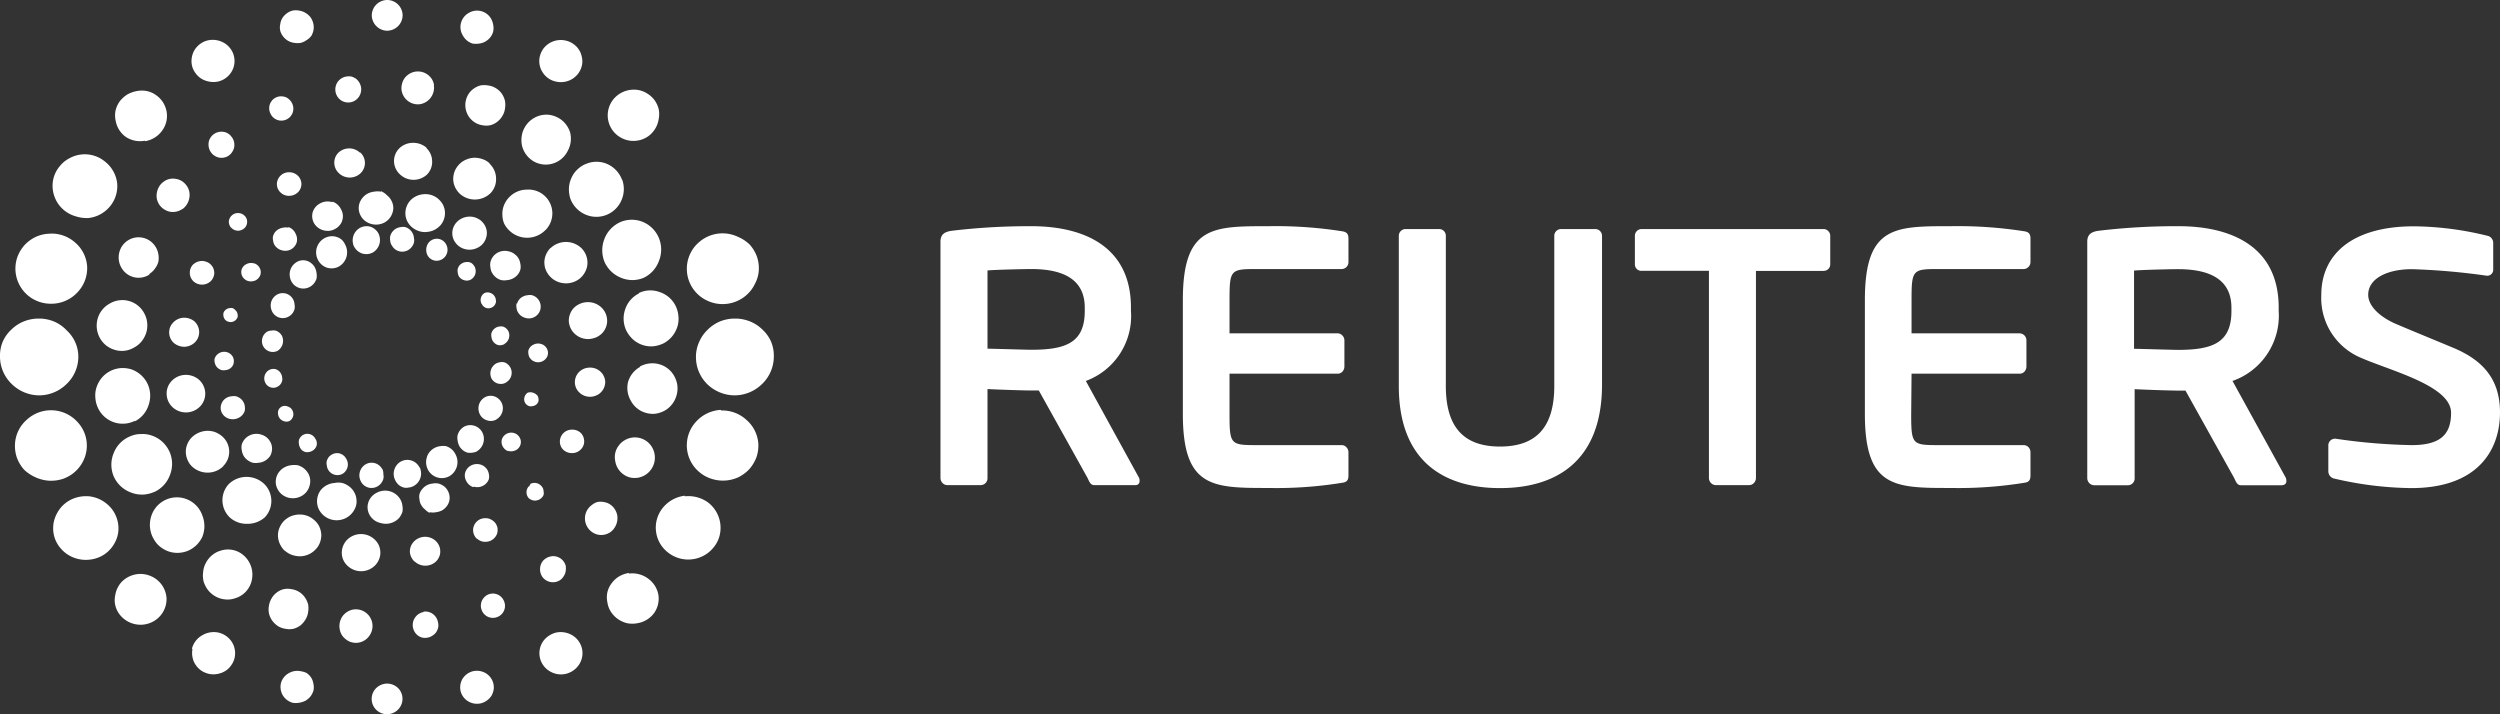 <svg xmlns="http://www.w3.org/2000/svg" viewBox="0 0 210 60"><rect x="0" y="0" width="210" height="60" fill="#333333" stroke="none"/><defs><style>.cls-1{fill:#fff;}</style></defs><g id="Layer_2" data-name="Layer 2"><g id="Layer_1-2" data-name="Layer 1"><path class="cls-1" d="M95.38,40.75H91.91c-.31,0-.42-.31-.56-.61L87.26,32.8h-.63c-.74,0-3-.08-3.68-.12v7.46a.58.58,0,0,1-.55.61H79.57a.55.55,0,0,1-.4-.18.61.61,0,0,1-.17-.43V20.3c0-.61.34-.82.91-.91A55,55,0,0,1,86.63,19C91,19,95,20.67,95,25.84v.28A5.81,5.81,0,0,1,91.21,32l4.45,8.1a.42.42,0,0,1,.06.25A.33.33,0,0,1,95.38,40.75ZM91.12,25.84c0-2.27-1.65-3.24-4.49-3.24-.6,0-3.18.06-3.68.12v6.57c.44,0,3.19.09,3.68.09,2.92,0,4.49-.6,4.49-3.26Zm12.16,8.94c0,2.54.09,2.61,2.24,2.61h7.18a.52.52,0,0,1,.4.18.59.59,0,0,1,.17.42v1.94c0,.42-.14.58-.57.63a34.44,34.44,0,0,1-6.13.43c-4.71,0-7.21,0-7.21-6.21V25.2c0-6.23,2.5-6.2,7.21-6.2a35.93,35.93,0,0,1,6.13.42c.43.06.57.22.57.64V22a.58.58,0,0,1-.57.6h-7.18c-2.15,0-2.24.07-2.24,2.6V28h9.08a.55.55,0,0,1,.4.18.59.59,0,0,1,.17.42v2.19a.63.63,0,0,1-.17.43.54.54,0,0,1-.4.17h-9.08ZM126,41c-4.56,0-8.5-2.12-8.5-8.57V19.82a.57.57,0,0,1,.58-.58h2.8a.56.56,0,0,1,.57.58v12.6c0,3.45,1.49,5.09,4.55,5.09s4.56-1.64,4.56-5.09V19.82a.57.57,0,0,1,.57-.58H134a.57.57,0,0,1,.57.58v12.6C134.52,38.87,130.58,41,126,41Zm27.16-18.24h-5.66V40.14a.61.61,0,0,1-.17.43.55.55,0,0,1-.4.18h-2.81a.57.57,0,0,1-.4-.18.61.61,0,0,1-.17-.43V22.75H137.9a.54.54,0,0,1-.57-.54V19.82a.57.57,0,0,1,.57-.58h15.27a.57.57,0,0,1,.57.58v2.39A.54.54,0,0,1,153.17,22.75Zm38.54,18h-3.47c-.31,0-.42-.31-.56-.61l-4.09-7.34H183c-.74,0-3-.08-3.69-.12v7.46a.57.57,0,0,1-.53.61H175.9a.57.57,0,0,1-.4-.18.61.61,0,0,1-.17-.43V20.3c0-.61.34-.82.91-.91A54.82,54.82,0,0,1,183,19c4.38,0,8.41,1.67,8.41,6.84v.28A5.81,5.81,0,0,1,187.53,32l4.46,8.1a.54.54,0,0,1,.06.25A.33.33,0,0,1,191.71,40.75Zm-4.26-14.91c0-2.27-1.65-3.24-4.49-3.24-.6,0-3.18.06-3.69.12v6.57c.46,0,3.21.09,3.69.09,2.92,0,4.49-.6,4.49-3.26ZM202.54,41a29.49,29.49,0,0,1-6.42-.79.63.63,0,0,1-.54-.61V37.42a.56.56,0,0,1,.54-.57h.06a49,49,0,0,0,6.41.54c2.53,0,3.3-1,3.3-2.72,0-2.27-5.08-3.52-7.56-4.61a5.44,5.44,0,0,1-3.34-5.3c0-3.33,2.51-5.75,7.79-5.75a26.69,26.69,0,0,1,6.14.79.61.61,0,0,1,.51.58v2.24a.5.5,0,0,1-.48.54h-.06a57,57,0,0,0-6.28-.55c-2.1,0-3.68.79-3.68,2.15,0,1,1.07,1.91,2.33,2.45s2.91,1.21,4.8,2c2.39,1,3.94,2.54,3.94,5.44C210,37.73,208.21,41,202.54,41Zm-42-6.22c0,2.54.09,2.61,2.24,2.61H170a.57.57,0,0,1,.4.18.63.63,0,0,1,.16.42v1.94c0,.42-.14.58-.56.63a34.64,34.64,0,0,1-6.13.43c-4.72,0-7.22,0-7.22-6.21V25.2c0-6.23,2.5-6.2,7.22-6.2a36.15,36.15,0,0,1,6.13.42c.42.06.56.22.56.64V22a.59.59,0,0,1-.56.6h-7.19c-2.15,0-2.24.07-2.24,2.6V28h9.08a.59.59,0,0,1,.57.6v2.19a.63.63,0,0,1-.17.43.54.54,0,0,1-.4.17h-9.08Z"/><path class="cls-1" d="M29,20.56a1.37,1.37,0,0,1-.52,1.82,1.3,1.3,0,0,1-1,.11,1.32,1.32,0,0,1-.77-.66A1.36,1.36,0,0,1,27.27,20a1.4,1.4,0,0,1,.49-.15,1.27,1.27,0,0,1,.51.05,1.18,1.18,0,0,1,.45.25A1.38,1.38,0,0,1,29,20.56ZM22.59,31.09a.81.81,0,0,0-.3,1.07.72.72,0,0,0,.19.24.73.73,0,0,0,.26.14.71.71,0,0,0,.59-.07.69.69,0,0,0,.23-.19A.87.87,0,0,0,23.7,32a.82.82,0,0,0,0-.31.75.75,0,0,0-.09-.29.77.77,0,0,0-.46-.39A.76.76,0,0,0,22.59,31.09Zm-.13-3.24a.9.9,0,0,0-.42.55.91.91,0,0,0,1.28,1.07,1,1,0,0,0,.37-1.25,1,1,0,0,0-.23-.28.94.94,0,0,0-.31-.17,1,1,0,0,0-.35,0A.85.85,0,0,0,22.46,27.85Zm.82-3.11a1.06,1.06,0,0,0-.5.62,1.14,1.14,0,0,0,.08.81,1,1,0,0,0,1.39.42,1,1,0,0,0,.31-.26,1,1,0,0,0,.18-.36,1,1,0,0,0,0-.41,1,1,0,0,0-.72-.9A1,1,0,0,0,23.28,24.74ZM24.94,22a1.43,1.43,0,0,0-.35.3,1.21,1.21,0,0,0-.25.88,1.17,1.17,0,0,0,.13.44,1.13,1.13,0,0,0,1.55.48,1.11,1.11,0,0,0,.35-.29,1.25,1.25,0,0,0,.22-.41,1.44,1.44,0,0,0,0-.46,1.37,1.37,0,0,0-.13-.45,1.12,1.12,0,0,0-.29-.36,1.07,1.07,0,0,0-.84-.26A1.08,1.08,0,0,0,24.94,22ZM23.67,34.15a.78.78,0,0,0-.2.16.7.7,0,0,0-.11.23.8.8,0,0,0,0,.26.73.73,0,0,0,.08.25.67.67,0,0,0,.38.32.64.64,0,0,0,.49,0,.69.69,0,0,0,.31-.4.67.67,0,0,0-.06-.5.61.61,0,0,0-.38-.32A.62.62,0,0,0,23.67,34.15Zm14.84-11a.75.75,0,0,0,.46.38.72.72,0,0,0,.59-.05.82.82,0,0,0,.37-.48.88.88,0,0,0-.06-.6,1.12,1.12,0,0,0-.19-.24.59.59,0,0,0-.27-.14.77.77,0,0,0-.3,0,.71.71,0,0,0-.28.09.88.88,0,0,0-.24.19,1,1,0,0,0-.14.28.8.8,0,0,0,0,.31A.75.75,0,0,0,38.51,23.13ZM35.9,21.42a.87.87,0,0,0,1.21.37.92.92,0,0,0,.37-1.25.88.88,0,0,0-1.64.18A1,1,0,0,0,35.9,21.42Zm-3-.83a1.11,1.11,0,0,0,.25.32,1,1,0,0,0,1.13.1.93.93,0,0,0,.3-.26,1,1,0,0,0,.19-.36.94.94,0,0,0,0-.41,1,1,0,0,0-.11-.39,1,1,0,0,0-.26-.32.92.92,0,0,0-.35-.19.9.9,0,0,0-.4,0,1.05,1.05,0,0,0-.38.12,1.14,1.14,0,0,0-.31.27,1.11,1.11,0,0,0-.18.36,1.12,1.12,0,0,0,0,.41A.89.89,0,0,0,32.89,20.59Zm-3.15.13a1.12,1.12,0,0,0,.29.36,1.2,1.2,0,0,0,.4.22,1.19,1.19,0,0,0,.88-.09,1.23,1.23,0,0,0,.55-.71,1.25,1.25,0,0,0-.09-.91,1.2,1.2,0,0,0-.68-.55,1.17,1.17,0,0,0-.86.1,1.2,1.2,0,0,0-.56.69A1.25,1.25,0,0,0,29.74,20.72Zm10.73,4.83a.61.61,0,0,0,.85.27.62.62,0,0,0,.2-.16.84.84,0,0,0,.12-.23.71.71,0,0,0,0-.25.57.57,0,0,0-.08-.25.65.65,0,0,0-.37-.32.64.64,0,0,0-.49,0A.68.68,0,0,0,40.47,25.55ZM38.25,38.14a1.3,1.3,0,0,0-.32-.41,1.43,1.43,0,0,0-.45-.25,1.48,1.48,0,0,0-.51,0,1.35,1.35,0,0,0-.49.16,1.32,1.32,0,0,0-.4.34,1.11,1.11,0,0,0-.23.46,1.32,1.32,0,0,0-.05.52,1.39,1.39,0,0,0,.15.5,1.32,1.32,0,0,0,1.78.55A1.37,1.37,0,0,0,38.25,38.14Zm-11.77-1.3a.75.75,0,0,0-1-.32.71.71,0,0,0-.23.19.64.64,0,0,0-.14.27.82.82,0,0,0,0,.31.86.86,0,0,0,.09.3.84.84,0,0,0,.18.24.87.87,0,0,0,.27.14.77.77,0,0,0,.3,0,.73.73,0,0,0,.28-.1.71.71,0,0,0,.23-.19.78.78,0,0,0,.14-.27.82.82,0,0,0,0-.31A.75.75,0,0,0,26.48,36.84Zm2.61,1.71a.88.88,0,0,0-.53-.45.86.86,0,0,0-.68.08.93.93,0,0,0-.27.22,1.07,1.07,0,0,0-.16.32.74.74,0,0,0,0,.36.9.9,0,0,0,1.31.73.94.94,0,0,0,.43-.56A.9.9,0,0,0,29.09,38.55Zm3,.83A1,1,0,0,0,30.72,39a1.08,1.08,0,0,0-.41,1.43,1,1,0,0,0,1.39.43,1,1,0,0,0,.31-.26,1.24,1.24,0,0,0,.19-.36,1,1,0,0,0,0-.42A.89.89,0,0,0,32.11,39.38Zm3.14-.13a1.14,1.14,0,0,0-1.56-.48,1.19,1.19,0,0,0-.45,1.61,1.21,1.21,0,0,0,.28.36,1.18,1.18,0,0,0,.4.21.93.93,0,0,0,.44,0,1,1,0,0,0,.43-.14A1.19,1.19,0,0,0,35.25,39.25Zm7.14-10.36a.83.83,0,0,0,.33-1.08.91.91,0,0,0-.2-.24.72.72,0,0,0-.26-.14.77.77,0,0,0-.3,0,.66.66,0,0,0-.28.09.91.91,0,0,0-.24.2.87.87,0,0,0-.14.27.82.82,0,0,0,0,.31.86.86,0,0,0,.09.3.8.8,0,0,0,.45.38A.74.74,0,0,0,42.39,28.89Zm.14,3.23a.93.93,0,0,0,.36-1.25,1,1,0,0,0-.22-.27.79.79,0,0,0-.31-.17.82.82,0,0,0-.35,0,1,1,0,0,0-.33.11,1,1,0,0,0-.43.55,1,1,0,0,0,.06.71A.89.89,0,0,0,42.53,32.12Zm-.82,3.11a1.07,1.07,0,0,0,.43-1.43,1.06,1.06,0,0,0-.61-.51,1,1,0,0,0-.78.08,1.08,1.08,0,0,0-.5.63,1.14,1.14,0,0,0,.08.81,1,1,0,0,0,.61.5A.94.94,0,0,0,41.71,35.23Zm-1.65,2.69a1.21,1.21,0,0,0,.47-1.61A1.14,1.14,0,0,0,39,35.83a1.43,1.43,0,0,0-.35.3,1.44,1.44,0,0,0-.21.41,1.18,1.18,0,0,0,0,.46,1.39,1.39,0,0,0,.13.44,1.12,1.12,0,0,0,.29.36,1.2,1.2,0,0,0,.4.22,1.33,1.33,0,0,0,.45,0A1.23,1.23,0,0,0,40.06,37.92Z"/><path class="cls-1" d="M37.31,18.36a1.56,1.56,0,0,1-.3.55,1.73,1.73,0,0,1-.5.39,1.65,1.65,0,0,1-.62.18,1.53,1.53,0,0,1-.64-.05,1.76,1.76,0,0,1-.58-.29,1.62,1.62,0,0,1-.42-.48,1.52,1.52,0,0,1-.19-.59,1.62,1.62,0,0,1,.06-.62,1.57,1.57,0,0,1,.8-.95,1.65,1.65,0,0,1,.62-.18,1.58,1.58,0,0,1,.65.05,1.71,1.71,0,0,1,.57.29,1.91,1.91,0,0,1,.42.48,1.62,1.62,0,0,1,.19.6A1.64,1.64,0,0,1,37.31,18.36Zm-16,3.76a.84.84,0,0,0-.62.07.77.77,0,0,0-.4.47.79.79,0,0,0,.08.58.84.84,0,0,0,.48.37.94.94,0,0,0,.62-.06.84.84,0,0,0,.4-.45A.79.79,0,0,0,21.35,22.12Zm2.89-3a1.07,1.07,0,0,0-.4,0,1.15,1.15,0,0,0-.37.12,1,1,0,0,0-.31.24,1.11,1.11,0,0,0-.18.34.81.81,0,0,0,0,.38.94.94,0,0,0,.11.36,1,1,0,0,0,.26.29.88.88,0,0,0,.35.17,1,1,0,0,0,1.26-.65,1,1,0,0,0-.09-.74A1,1,0,0,0,24.24,19.08Zm3.7-2.14a1.29,1.29,0,0,0-1,.1,1.26,1.26,0,0,0-.63.73,1.24,1.24,0,0,0,.11.94,1.3,1.3,0,0,0,.77.59,1.44,1.44,0,0,0,.5.05,1.29,1.29,0,0,0,.48-.15,1.16,1.16,0,0,0,.39-.31,1,1,0,0,0,.23-.42,1.15,1.15,0,0,0-.11-.94A1.25,1.25,0,0,0,27.94,16.94Zm4.1-.88a1.58,1.58,0,0,0-.57,0,1.47,1.47,0,0,0-.54.16,1.33,1.33,0,0,0-.43.35,1.42,1.42,0,0,0-.27.48,1.4,1.4,0,0,0-.05.54,1.34,1.34,0,0,0,.17.51,1.32,1.32,0,0,0,.36.42,1.52,1.52,0,0,0,1.61.14,1.42,1.42,0,0,0,.69-.83,1.22,1.22,0,0,0,.06-.54,1.34,1.34,0,0,0-.17-.51,1.32,1.32,0,0,0-.36-.42A1.38,1.38,0,0,0,32,16.06ZM19.53,25.88a.65.65,0,0,0-.24,0,.62.62,0,0,0-.23.07.65.65,0,0,0-.18.15.49.49,0,0,0-.11.2.58.58,0,0,0,0,.23.47.47,0,0,0,.07.22.52.52,0,0,0,.15.18.68.68,0,0,0,.21.1.62.62,0,0,0,.76-.4.58.58,0,0,0,0-.23.65.65,0,0,0-.08-.22.8.8,0,0,0-.15-.17A.61.61,0,0,0,19.53,25.88Zm24.86,3.54a.8.8,0,0,0,0,.31.75.75,0,0,0,.09.29,1.21,1.21,0,0,0,.21.24,1,1,0,0,0,.29.14.84.84,0,0,0,.62-.07.81.81,0,0,0,.4-.47.76.76,0,0,0-.07-.59.79.79,0,0,0-.49-.38.86.86,0,0,0-.63.06A.79.79,0,0,0,44.39,29.42Zm-1-3.93a1,1,0,0,0,0,.38.81.81,0,0,0,.12.36,1,1,0,0,0,.25.29,1.22,1.22,0,0,0,.36.18A1,1,0,0,0,45.39,26a1,1,0,0,0-.69-1.2,1,1,0,0,0-.39,0,1,1,0,0,0-.38.11,1,1,0,0,0-.31.24A1,1,0,0,0,43.44,25.49ZM41.2,22a1.11,1.11,0,0,0,0,.48,1,1,0,0,0,.15.46,1.25,1.25,0,0,0,.76.59,1.43,1.43,0,0,0,.5,0,1.3,1.3,0,0,0,.87-.45,1.19,1.19,0,0,0,.23-.43,1.11,1.11,0,0,0,0-.48,1.31,1.31,0,0,0-.15-.46,1.13,1.13,0,0,0-.33-.36,1.08,1.08,0,0,0-.44-.22,1.29,1.29,0,0,0-1,.1A1.24,1.24,0,0,0,41.2,22ZM38.05,19.2a1.33,1.33,0,0,0,.12,1.05,1.43,1.43,0,0,0,.87.67,1.5,1.5,0,0,0,1.1-.12,1.33,1.33,0,0,0,.69-.82,1.25,1.25,0,0,0,.06-.54,1.38,1.38,0,0,0-.17-.52,1.61,1.61,0,0,0-.36-.42,1.8,1.8,0,0,0-.5-.25,1.53,1.53,0,0,0-1.11.12A1.4,1.4,0,0,0,38.05,19.2Zm6,14.19a.59.59,0,0,0,.06.45.61.61,0,0,0,.36.28.63.63,0,0,0,.24,0,.68.68,0,0,0,.23-.07.49.49,0,0,0,.18-.14.53.53,0,0,0,.11-.21.58.58,0,0,0,0-.23.63.63,0,0,0-.07-.22A.8.8,0,0,0,45,33.1a.65.65,0,0,0-.22-.11.67.67,0,0,0-.46,0A.64.64,0,0,0,44.05,33.39ZM29.88,42.56a1.32,1.32,0,0,0,.06-.62,1.41,1.41,0,0,0-.19-.6,1.49,1.49,0,0,0-.42-.48,1.76,1.76,0,0,0-.58-.29,1.55,1.55,0,0,0-.64,0A1.65,1.65,0,0,0,27,41.1a1.48,1.48,0,0,0-.3.55,1.56,1.56,0,0,0,.13,1.22,1.67,1.67,0,0,0,1,.77A1.69,1.69,0,0,0,29.88,42.56Zm-10.27-12a.78.78,0,0,0-.06-.6.85.85,0,0,0-.49-.38.86.86,0,0,0-.63.07.84.84,0,0,0-.4.47.77.77,0,0,0,0,.3,1,1,0,0,0,.1.29.79.79,0,0,0,.21.24.92.92,0,0,0,.28.14.87.87,0,0,0,.32,0,.85.85,0,0,0,.31-.09.78.78,0,0,0,.24-.2A.72.72,0,0,0,19.61,30.58Zm.95,3.93a.94.94,0,0,0,0-.37.77.77,0,0,0-.12-.36.88.88,0,0,0-.25-.29,1.16,1.16,0,0,0-.35-.18,1.07,1.07,0,0,0-.4,0,1,1,0,0,0-.38.11,1,1,0,0,0-.3.24,1,1,0,0,0-.18.34.92.92,0,0,0,.08.74,1,1,0,0,0,.61.46,1.08,1.08,0,0,0,.77-.08A1,1,0,0,0,20.56,34.51Zm2.24,3.54a1.15,1.15,0,0,0-.11-.94,1.25,1.25,0,0,0-.77-.59,1.29,1.29,0,0,0-1,.1,1.25,1.25,0,0,0-.61.74,1.1,1.1,0,0,0,0,.48,1.31,1.31,0,0,0,.15.46,1.22,1.22,0,0,0,.32.36,1.37,1.37,0,0,0,.45.23,1.4,1.4,0,0,0,.5,0,1.16,1.16,0,0,0,.48-.14,1.3,1.3,0,0,0,.39-.31A1,1,0,0,0,22.8,38.05ZM26,40.81a1.31,1.31,0,0,0-.12-1.06,1.48,1.48,0,0,0-.87-.67,1.75,1.75,0,0,0-.56,0,1.48,1.48,0,0,0-.54.17,1.33,1.33,0,0,0-.43.35,1.25,1.25,0,0,0-.26.48,1.4,1.4,0,0,0-.05.54,1.34,1.34,0,0,0,.17.51,1.44,1.44,0,0,0,.36.42,1.57,1.57,0,0,0,.5.25,1.5,1.5,0,0,0,1.1-.12A1.38,1.38,0,0,0,26,40.81Zm16.69-2.93a.91.91,0,0,0,.63-.06.77.77,0,0,0,.4-.47.74.74,0,0,0-.07-.6.79.79,0,0,0-.49-.38.83.83,0,0,0-1,.53.79.79,0,0,0,.07.6A.83.83,0,0,0,42.64,37.88Zm-2.88,3a1,1,0,0,0,.77-.08,1,1,0,0,0,.49-.57,1,1,0,0,0,0-.38,1.09,1.09,0,0,0-.12-.36,1,1,0,0,0-.25-.29.9.9,0,0,0-.35-.18,1.06,1.06,0,0,0-.78.08,1,1,0,0,0-.49.58.94.94,0,0,0,.09.73A1,1,0,0,0,39.76,40.92Zm-3.7,2.15a1.43,1.43,0,0,0,.5,0,1.63,1.63,0,0,0,.49-.14,1.29,1.29,0,0,0,.38-.31,1.15,1.15,0,0,0,.28-.91,1.25,1.25,0,0,0-.15-.46,1.26,1.26,0,0,0-.32-.37,1.45,1.45,0,0,0-.45-.22,1.2,1.2,0,0,0-.5,0,1.24,1.24,0,0,0-.86.45,1.18,1.18,0,0,0-.24.42,1.12,1.12,0,0,0,0,.48,1,1,0,0,0,.15.46,1.14,1.14,0,0,0,.32.37A1.42,1.42,0,0,0,36.06,43.07ZM32,43.94a1.51,1.51,0,0,0,.56.05,1.47,1.47,0,0,0,.54-.16,1.34,1.34,0,0,0,.44-.34,1.72,1.72,0,0,0,.26-.48,1.42,1.42,0,0,0,0-.54,1.38,1.38,0,0,0-.17-.52,1.48,1.48,0,0,0-2-.55,1.37,1.37,0,0,0-.7.83,1.33,1.33,0,0,0,.13,1.05A1.4,1.4,0,0,0,32,43.94Z"/><path class="cls-1" d="M45.82,19.32a2.15,2.15,0,0,1-3,.08,2.15,2.15,0,0,1-.48-.64A2,2,0,0,1,42.2,18a1.85,1.85,0,0,1,.14-.77,2,2,0,0,1,.44-.67,2.06,2.06,0,0,1,.66-.46,2,2,0,0,1,.8-.17,2,2,0,0,1,1.58,3.4ZM25,14.74a1.06,1.06,0,0,0-.74-.27,1,1,0,0,0-.72.31,1,1,0,0,0-.28.71.94.94,0,0,0,.32.69,1,1,0,0,0,.74.27,1.08,1.08,0,0,0,.72-.31,1,1,0,0,0,.28-.71A1,1,0,0,0,25,14.74Zm5.23-1.92a1.32,1.32,0,0,0-1.8,0,1.22,1.22,0,0,0-.27.41,1.26,1.26,0,0,0-.08.47,1.29,1.29,0,0,0,.11.47,1.24,1.24,0,0,0,.29.39,1.32,1.32,0,0,0,1.8,0,1.2,1.2,0,0,0,0-1.74Zm5.61-.4A1.69,1.69,0,0,0,34.64,12a1.63,1.63,0,0,0-1.13.49,1.51,1.51,0,0,0-.41,1.1,1.53,1.53,0,0,0,.51,1.07,1.66,1.66,0,0,0,2.26,0,1.51,1.51,0,0,0,.43-1.12A1.55,1.55,0,0,0,35.8,12.42Zm5.3,1.31a1.66,1.66,0,0,0-.6-.36,2.06,2.06,0,0,0-.7-.12,1.83,1.83,0,0,0-.69.16,1.67,1.67,0,0,0-.58.4,1.77,1.77,0,0,0-.38.58,1.89,1.89,0,0,0-.12.67,1.73,1.73,0,0,0,.16.67,1.88,1.88,0,0,0,.41.56,1.89,1.89,0,0,0,2.58-.08A1.68,1.68,0,0,0,41.67,15,1.72,1.72,0,0,0,41.1,13.73ZM20.52,18.1a.74.74,0,0,0-.55-.2.72.72,0,0,0-.53.23.63.63,0,0,0-.16.24.72.72,0,0,0-.06.29,1,1,0,0,0,.07.28.58.58,0,0,0,.18.23.72.72,0,0,0,.25.16.93.93,0,0,0,.29.05.73.73,0,0,0,.3-.07.78.78,0,0,0,.24-.16.74.74,0,0,0,.21-.54A.69.69,0,0,0,20.52,18.1ZM47.31,36.4a1,1,0,0,0-.28.71.94.94,0,0,0,.32.7,1.06,1.06,0,0,0,.73.25,1,1,0,0,0,.71-.31.93.93,0,0,0,.28-.7,1,1,0,0,0-.3-.7,1.05,1.05,0,0,0-.74-.26A1,1,0,0,0,47.31,36.4Zm1.32-5.14a1.21,1.21,0,0,0-.34.88,1.18,1.18,0,0,0,.4.85,1.14,1.14,0,0,0,.42.26,1.36,1.36,0,0,0,.49.08,1.3,1.3,0,0,0,.48-.11,1.15,1.15,0,0,0,.41-.28,1.2,1.2,0,0,0,.26-.4,1.32,1.32,0,0,0,.09-.48,1.21,1.21,0,0,0-.12-.46,1.11,1.11,0,0,0-.29-.39,1.25,1.25,0,0,0-.91-.33A1.27,1.27,0,0,0,48.63,31.26Zm-.41-5.41a1.54,1.54,0,0,0-.33.51,1.61,1.61,0,0,0-.11.61,1.56,1.56,0,0,0,.15.59,1.45,1.45,0,0,0,.36.49,1.63,1.63,0,0,0,1.16.43,1.92,1.92,0,0,0,.62-.14,1.6,1.6,0,0,0,.51-.35A1.52,1.52,0,0,0,51,26.88a1.56,1.56,0,0,0-.51-1.08,1.64,1.64,0,0,0-1.14-.42A1.68,1.68,0,0,0,48.22,25.85Zm-2-5a1.81,1.81,0,0,0-.47.92,1.68,1.68,0,0,0,.14,1,1.85,1.85,0,0,0,.7.77,1.89,1.89,0,0,0,1,.26,1.85,1.85,0,0,0,1-.32,1.8,1.8,0,0,0,.64-.81,1.62,1.62,0,0,0,.07-1,1.69,1.69,0,0,0-.52-.88A1.88,1.88,0,0,0,46.26,20.83Zm-1.8,20a.74.74,0,0,0,0,1,.8.8,0,0,0,.55.2,1,1,0,0,0,.29-.07.81.81,0,0,0,.24-.17.63.63,0,0,0,.16-.24.59.59,0,0,0,0-.29.67.67,0,0,0-.06-.28.84.84,0,0,0-.18-.23.82.82,0,0,0-.25-.16,1,1,0,0,0-.3-.05,1,1,0,0,0-.29.07A.85.85,0,0,0,44.46,40.86ZM22.25,43.45a2,2,0,0,0-.1-2.84,2.15,2.15,0,0,0-2.95.07,2,2,0,0,0,.13,2.81A2.11,2.11,0,0,0,20.8,44,2.17,2.17,0,0,0,22.25,43.45ZM17.72,23.6a1,1,0,0,0,.21-.33,1,1,0,0,0,.07-.38,1.24,1.24,0,0,0-.09-.38,1.08,1.08,0,0,0-.24-.32.9.9,0,0,0-.34-.2,1.09,1.09,0,0,0-.4-.07,1.38,1.38,0,0,0-.39.09,1.19,1.19,0,0,0-.33.22,1,1,0,0,0,.05,1.41A1.07,1.07,0,0,0,17.72,23.6Zm-1.33,5.14a1.21,1.21,0,0,0,.34-.88,1.25,1.25,0,0,0-.39-.86,1.36,1.36,0,0,0-.91-.31,1.26,1.26,0,0,0-.87.39,1.17,1.17,0,0,0-.35.86,1.21,1.21,0,0,0,.37.85,1.39,1.39,0,0,0,.92.34A1.32,1.32,0,0,0,16.39,28.74Zm.41,5.41A1.55,1.55,0,0,0,17.24,33a1.6,1.6,0,0,0-.51-1.09,1.68,1.68,0,0,0-1.16-.42,1.63,1.63,0,0,0-1.13.49A1.51,1.51,0,0,0,14,33.13a1.56,1.56,0,0,0,.51,1.09A1.66,1.66,0,0,0,16.8,34.15Zm1.95,5a1.7,1.7,0,0,0-.07-2.48,2.07,2.07,0,0,0-.6-.37,1.87,1.87,0,0,0-.7-.11,1.94,1.94,0,0,0-1.27.55,1.67,1.67,0,0,0-.38.58,1.6,1.6,0,0,0-.12.68,1.73,1.73,0,0,0,.16.67,1.59,1.59,0,0,0,.41.56,1.91,1.91,0,0,0,1.3.47A1.87,1.87,0,0,0,18.75,39.17Zm21.31,6.09a1.2,1.2,0,0,0,.34.21.93.93,0,0,0,.4.06,1,1,0,0,0,.39-.08,1,1,0,0,0,.33-.23,1.06,1.06,0,0,0,.22-.33,1,1,0,0,0,.06-.38.85.85,0,0,0-.09-.38.87.87,0,0,0-.23-.31,1.2,1.2,0,0,0-.34-.21.91.91,0,0,0-.4-.06,1,1,0,0,0-.39.08,1,1,0,0,0-.33.23,1,1,0,0,0-.28.71A1,1,0,0,0,40.06,45.26Zm-5.23,1.92a1.31,1.31,0,0,0,1.8,0,1.22,1.22,0,0,0,.27-.41,1.09,1.09,0,0,0,.08-.47,1.12,1.12,0,0,0-.11-.47,1.24,1.24,0,0,0-.29-.39,1.31,1.31,0,0,0-1.8.06,1.19,1.19,0,0,0-.35.87A1.22,1.22,0,0,0,34.83,47.18Zm-5.61.39a1.65,1.65,0,0,0,2.29-.06,1.54,1.54,0,0,0,.33-.51,1.42,1.42,0,0,0,.11-.6,1.55,1.55,0,0,0-.14-.6,1.59,1.59,0,0,0-.37-.49,1.66,1.66,0,0,0-2.29.06,1.56,1.56,0,0,0-.44,1.11,1.48,1.48,0,0,0,.51,1.09Zm-5.3-1.3a1.85,1.85,0,0,0,.6.36,2.15,2.15,0,0,0,.7.12,1.88,1.88,0,0,0,.7-.16,1.73,1.73,0,0,0,.57-.4,1.62,1.62,0,0,0,.38-.58,1.89,1.89,0,0,0,.12-.67,1.93,1.93,0,0,0-.16-.67,1.62,1.62,0,0,0-.42-.55,1.77,1.77,0,0,0-.6-.37,1.84,1.84,0,0,0-.7-.11,2,2,0,0,0-.69.15,1.94,1.94,0,0,0-.58.4,1.79,1.79,0,0,0-.37.58,1.6,1.6,0,0,0-.12.68,1.69,1.69,0,0,0,.16.66A1.88,1.88,0,0,0,23.92,46.27Z"/><path class="cls-1" d="M54.08,23.33a2.46,2.46,0,0,1-1.92,0A2.55,2.55,0,0,1,50.78,22a2.6,2.6,0,0,1,0-1.95,2.41,2.41,0,0,1,.53-.83,2.54,2.54,0,0,1,.81-.57,2.46,2.46,0,0,1,1.9,0A2.51,2.51,0,0,1,55.35,20a2.55,2.55,0,0,1,0,1.92A2.52,2.52,0,0,1,54.08,23.33ZM36.46,7.13a1.39,1.39,0,0,0-.2-.51,1.37,1.37,0,0,0-.38-.38,1.38,1.38,0,0,0-1.55,0,1.37,1.37,0,0,0-.38.38,1.39,1.39,0,0,0-.2.51,1.28,1.28,0,0,0,0,.55,1.39,1.39,0,0,0,.6.86,1.35,1.35,0,0,0,1,.2,1.41,1.41,0,0,0,1.09-1.61Zm5.95,1.31a1.83,1.83,0,0,0-.28-.6,1.71,1.71,0,0,0-.49-.44A1.54,1.54,0,0,0,41,7.18a1.77,1.77,0,0,0-.65,0,1.71,1.71,0,0,0-.59.29,1.59,1.59,0,0,0-.44.49,1.74,1.74,0,0,0,.1,1.89,1.76,1.76,0,0,0,.49.45,1.66,1.66,0,0,0,.61.22,1.64,1.64,0,0,0,.66,0,1.55,1.55,0,0,0,.59-.29,1.69,1.69,0,0,0,.43-.49,1.53,1.53,0,0,0,.22-.63A1.84,1.84,0,0,0,42.41,8.44Zm5.48,2.68a2.19,2.19,0,0,0-.39-.72,2,2,0,0,0-.64-.52,2.15,2.15,0,0,0-.78-.24,2.08,2.08,0,0,0-1.53.49,2.12,2.12,0,0,0-.51.64,2,2,0,0,0-.23.8,2.09,2.09,0,0,0,.08.82,2.12,2.12,0,0,0,1,1.2,2.05,2.05,0,0,0,2.78-.88A2.14,2.14,0,0,0,47.89,11.12Zm4.37,4a2.46,2.46,0,0,0-.47-.78,2.39,2.39,0,0,0-.73-.54,2.23,2.23,0,0,0-.88-.21,2.21,2.21,0,0,0-.88.15,2.11,2.11,0,0,0-.77.47,2.15,2.15,0,0,0-.53.74,2.28,2.28,0,0,0-.21.89,2.5,2.5,0,0,0,.14.9A2.34,2.34,0,0,0,49.13,18a2.29,2.29,0,0,0,3.06-1.15A2.34,2.34,0,0,0,52.26,15.08ZM24.55,8.71a1,1,0,0,0-.23-.33A1,1,0,0,0,24,8.16a1.22,1.22,0,0,0-.38-.07,1,1,0,0,0-.91,1.43,1,1,0,0,0,1.32.53A1,1,0,0,0,24.55,8.71ZM49.69,42.44a1.37,1.37,0,0,0-.54.91,1.4,1.4,0,0,0,.24,1,1.39,1.39,0,0,0,.88.57,1.36,1.36,0,0,0,1-.22,1.28,1.28,0,0,0,.37-.4,1.39,1.39,0,0,0,.2-.51,1.46,1.46,0,0,0,0-.55,1.5,1.5,0,0,0-.22-.5,1.32,1.32,0,0,0-.9-.57,1.4,1.4,0,0,0-.54,0A1.37,1.37,0,0,0,49.69,42.44ZM52.44,37a1.58,1.58,0,0,0-.48.45,1.54,1.54,0,0,0-.28.61,1.68,1.68,0,0,0,0,.67,1.7,1.7,0,0,0,.23.63,1.79,1.79,0,0,0,.46.49,1.68,1.68,0,0,0,.61.27,1.83,1.83,0,0,0,.66,0,1.78,1.78,0,0,0,.62-.26,1.72,1.72,0,0,0,.49-2.33A1.67,1.67,0,0,0,52.44,37Zm1.31-6.17a2.12,2.12,0,0,0-1,1.28A2.15,2.15,0,0,0,53,33.68a2,2,0,0,0,.53.63,1.94,1.94,0,0,0,.73.37,2,2,0,0,0,.81.07,2.34,2.34,0,0,0,.77-.26,2.14,2.14,0,0,0,.62-.54,2.19,2.19,0,0,0,.44-1.56,2.17,2.17,0,0,0-.26-.79,2,2,0,0,0-.53-.63,2,2,0,0,0-.72-.37,2.08,2.08,0,0,0-.82-.07A2.13,2.13,0,0,0,53.75,30.79Zm-.08-6.18A2.29,2.29,0,0,0,52.51,26a2.36,2.36,0,0,0,.11,1.79,2.6,2.6,0,0,0,.55.72,2.28,2.28,0,0,0,1.68.58,2.62,2.62,0,0,0,.87-.24,2.41,2.41,0,0,0,.71-.56,2.39,2.39,0,0,0,.45-.79,2.16,2.16,0,0,0,.11-.91,2.49,2.49,0,0,0-.23-.88,2.29,2.29,0,0,0-1.33-1.17A2.25,2.25,0,0,0,53.67,24.61ZM41,49.94a1,1,0,0,0-.32.23,1.19,1.19,0,0,0-.22.33,1.34,1.34,0,0,0-.07.4,1.1,1.1,0,0,0,.09.39,1,1,0,0,0,.55.54,1,1,0,0,0,.38.07,1,1,0,0,0,.39-.08,1,1,0,0,0,.53-1.34,1,1,0,0,0-.56-.55A1,1,0,0,0,41,49.94Zm-28.07-8.6a2.5,2.5,0,0,0,1.33-1.4,2.54,2.54,0,0,0,0-1.95,2.64,2.64,0,0,0-.55-.81,2.44,2.44,0,0,0-.82-.54,2.31,2.31,0,0,0-1-.18,2.28,2.28,0,0,0-1,.21,2.49,2.49,0,0,0-1.34,1.39,2.53,2.53,0,0,0,0,1.95A2.54,2.54,0,0,0,11,41.37,2.49,2.49,0,0,0,12.91,41.34Zm2.4-23.78a1.28,1.28,0,0,0,.37-.4,1.39,1.39,0,0,0,.2-.51,1.46,1.46,0,0,0,0-.55,1.32,1.32,0,0,0-.22-.5,1.41,1.41,0,0,0-.39-.38,1.27,1.27,0,0,0-.5-.19,1.4,1.4,0,0,0-.54,0,1.34,1.34,0,0,0-.5.23,1.38,1.38,0,0,0-.37.39,1.56,1.56,0,0,0-.2.52,1.46,1.46,0,0,0,0,.55,1.5,1.5,0,0,0,.22.5,1.46,1.46,0,0,0,.9.57A1.4,1.4,0,0,0,15.31,17.56ZM12.56,23a1.59,1.59,0,0,0,.47-.46A1.68,1.68,0,0,0,13.3,22a1.83,1.83,0,0,0,0-.66,1.61,1.61,0,0,0-.24-.62,1.67,1.67,0,0,0-3.05.53,1.72,1.72,0,0,0,.22,1.29,1.66,1.66,0,0,0,2.31.53ZM11.25,29.2a2.08,2.08,0,0,0,.65-.53,2.29,2.29,0,0,0,.39-.74,2.16,2.16,0,0,0,.07-.84,2,2,0,0,0-.26-.8,2,2,0,0,0-.54-.64,2.06,2.06,0,0,0-.74-.37,2,2,0,0,0-.83-.05,2,2,0,0,0-.79.28,2.09,2.09,0,0,0-1,1.27,2.15,2.15,0,0,0,.19,1.61,2.07,2.07,0,0,0,1.26,1A2,2,0,0,0,11.25,29.2Zm.08,6.19A2.31,2.31,0,0,0,12.49,34a2.36,2.36,0,0,0-.11-1.79,2.42,2.42,0,0,0-.55-.72,2.47,2.47,0,0,0-.78-.46,2.5,2.5,0,0,0-.9-.11,2.32,2.32,0,0,0-1.58.79,2.49,2.49,0,0,0-.45.79,2.17,2.17,0,0,0-.11.91,2.39,2.39,0,0,0,.23.88,2.29,2.29,0,0,0,3.09,1.06ZM28.54,52.87a1.39,1.39,0,0,0,.2.51,1.56,1.56,0,0,0,.39.38,1.16,1.16,0,0,0,.5.21,1.23,1.23,0,0,0,.54,0,1.37,1.37,0,0,0,.88-.6,1.4,1.4,0,0,0-1.43-2.16,1.43,1.43,0,0,0-.88.6A1.45,1.45,0,0,0,28.54,52.87ZM22.6,51.55a1.65,1.65,0,0,0,.28.6,1.87,1.87,0,0,0,.48.45,1.7,1.7,0,0,0,.62.22,1.64,1.64,0,0,0,.66,0,1.69,1.69,0,0,0,.59-.28,1.87,1.87,0,0,0,.43-.5,1.54,1.54,0,0,0,.22-.62,1.88,1.88,0,0,0,0-.67,2,2,0,0,0-.29-.6,1.68,1.68,0,0,0-.48-.44,1.7,1.7,0,0,0-.62-.22,1.58,1.58,0,0,0-.65,0,1.53,1.53,0,0,0-.59.28,1.62,1.62,0,0,0-.44.5,1.7,1.7,0,0,0-.22.62A1.63,1.63,0,0,0,22.6,51.55Zm-5.49-2.68a2.44,2.44,0,0,0,.39.73,2.15,2.15,0,0,0,.64.52,2,2,0,0,0,.78.23,1.86,1.86,0,0,0,.81-.09,2,2,0,0,0,1.23-1,2,2,0,0,0,.23-.79,2.05,2.05,0,0,0-.08-.82,2.14,2.14,0,0,0-1-1.25,2,2,0,0,0-1.59-.14,1.94,1.94,0,0,0-.72.39,2.09,2.09,0,0,0-.51.64,2,2,0,0,0-.23.8A2.09,2.09,0,0,0,17.11,48.87Zm-4.37-3.95a2.71,2.71,0,0,0,.47.78,2.4,2.4,0,0,0,.73.53,2.23,2.23,0,0,0,.88.21,2.39,2.39,0,0,0,.88-.14A2.34,2.34,0,0,0,17,45.08,2.41,2.41,0,0,0,17,43.31a2.26,2.26,0,0,0-4.21-.18A2.41,2.41,0,0,0,12.74,44.92Zm33,2.06a1.06,1.06,0,0,0-.37.73,1.13,1.13,0,0,0,.22.79,1.1,1.1,0,0,0,1.5.2,1.12,1.12,0,0,0,.28-.33,1,1,0,0,0,.15-.41,1.63,1.63,0,0,0,0-.44,1.2,1.2,0,0,0-.2-.39,1.12,1.12,0,0,0-.33-.28,1.23,1.23,0,0,0-.41-.13,1.06,1.06,0,0,0-.43.05A1,1,0,0,0,45.73,47ZM35.59,51.41a1.11,1.11,0,0,0-.91,1.25,1.12,1.12,0,0,0,.14.4,1.08,1.08,0,0,0,.28.32,1,1,0,0,0,.38.18,1,1,0,0,0,.43,0,.93.93,0,0,0,.39-.15,1.08,1.08,0,0,0,.32-.28,1.15,1.15,0,0,0,.18-.39,1,1,0,0,0,0-.43,1.12,1.12,0,0,0-.14-.4,1,1,0,0,0-.28-.32,1.06,1.06,0,0,0-.81-.21ZM30.33,7.34a1.19,1.19,0,0,0-.15-.41,1.22,1.22,0,0,0-.28-.32,1.33,1.33,0,0,0-.38-.18,1.23,1.23,0,0,0-.43,0,1.11,1.11,0,0,0-.71.43,1.11,1.11,0,0,0,.23,1.54,1.08,1.08,0,0,0,1.51-.23A1.12,1.12,0,0,0,30.33,7.34ZM19.44,11.48a1,1,0,0,0-.72-.41,1.09,1.09,0,0,0-1.16.75,1.16,1.16,0,0,0,0,.64,1.11,1.11,0,0,0,.34.53,1.09,1.09,0,0,0,.58.26,1.11,1.11,0,0,0,.62-.11,1.08,1.08,0,0,0,.45-.45,1,1,0,0,0,.13-.62A1,1,0,0,0,19.44,11.48Z"/><path class="cls-1" d="M61.73,33.21a3.34,3.34,0,0,1-2.32-.94A3.19,3.19,0,0,1,58.46,30a3,3,0,0,1,.25-1.23,3.1,3.1,0,0,1,.71-1.05A3.29,3.29,0,0,1,60.48,27a3.35,3.35,0,0,1,1.25-.24A3.31,3.31,0,0,1,63,27a3.16,3.16,0,0,1,1.06.7,3,3,0,0,1,.71,1A3.08,3.08,0,0,1,65,30a3.2,3.2,0,0,1-1,2.27A3.31,3.31,0,0,1,61.73,33.21ZM48.88,5.5a1.61,1.61,0,0,0,0-.69,1.73,1.73,0,0,0-.75-1.14,1.79,1.79,0,0,0-.65-.27,1.84,1.84,0,0,0-1.35.24,1.8,1.8,0,0,0-.51.48,1.92,1.92,0,0,0-.28.64,1.73,1.73,0,0,0,.25,1.33,1.75,1.75,0,0,0,1.14.77,1.85,1.85,0,0,0,1.36-.24A1.79,1.79,0,0,0,48.88,5.5ZM55.33,10a2.11,2.11,0,0,0,0-.83,2.18,2.18,0,0,0-.36-.77,2.12,2.12,0,0,0-.63-.56,2,2,0,0,0-.8-.29,2.23,2.23,0,0,0-1.6.4,2.14,2.14,0,0,0-.48,3,2.17,2.17,0,0,0,3,.49A2.18,2.18,0,0,0,55.33,10Zm8.41,12.69a3,3,0,0,0-.16-1.14,3.13,3.13,0,0,0-.6-1A3.17,3.17,0,0,0,62,19.9a3,3,0,0,0-3.31.47,2.85,2.85,0,0,0-.7.92,2.9,2.9,0,0,0-.29,1.12,2.94,2.94,0,0,0,1.7,2.84,3,3,0,0,0,1.14.29,3.08,3.08,0,0,0,1.17-.17,3,3,0,0,0,1-.59,2.89,2.89,0,0,0,.7-.93A2.81,2.81,0,0,0,63.74,22.72ZM33.82,1.29A1.3,1.3,0,0,0,32.5,0a1.33,1.33,0,0,0-.9.39,1.32,1.32,0,0,0-.37.9,1.3,1.3,0,0,0,.37.89,1.29,1.29,0,0,0,.9.4A1.31,1.31,0,0,0,33.82,1.29ZM46.74,53.13a1.84,1.84,0,0,0-.64.28,1.8,1.8,0,0,0-.5.49,1.76,1.76,0,0,0,.54,2.46,1.81,1.81,0,0,0,1.36.25,1.84,1.84,0,0,0,1.13-.77,1.73,1.73,0,0,0,.26-1.34,1.77,1.77,0,0,0-.79-1.12A1.9,1.9,0,0,0,46.74,53.13Zm6.09-5a2.3,2.3,0,0,0-.81.28,2.15,2.15,0,0,0-.63.57,2,2,0,0,0-.37.77,2,2,0,0,0,0,.84,2,2,0,0,0,.29.79,2.32,2.32,0,0,0,.59.62,2.39,2.39,0,0,0,.78.35,2.26,2.26,0,0,0,.86,0,2.17,2.17,0,0,0,1.41-.86A2.11,2.11,0,0,0,55.31,50a2.15,2.15,0,0,0-.87-1.4A2.24,2.24,0,0,0,52.83,48.18Zm4.7-6.49a2.8,2.8,0,0,0-1.84,1,2.64,2.64,0,0,0,.41,3.76,2.74,2.74,0,0,0,3,.28,2.68,2.68,0,0,0,.82-.67,2.58,2.58,0,0,0,.5-.92,2.69,2.69,0,0,0-.9-2.85A2.81,2.81,0,0,0,57.53,41.69Zm3-7.21a3.05,3.05,0,0,0-2.07,1,2.93,2.93,0,0,0,.22,4.17,2.92,2.92,0,0,0,1,.59A3.12,3.12,0,0,0,62,40.1a3.17,3.17,0,0,0,.94-.69,3.24,3.24,0,0,0,.6-1,3,3,0,0,0,.16-1.14,2.91,2.91,0,0,0-1-2A3,3,0,0,0,60.58,34.48ZM32.5,57.42a1.35,1.35,0,0,0-.91.39,1.28,1.28,0,0,0,0,1.8,1.29,1.29,0,0,0,1.84,0,1.28,1.28,0,0,0,0-1.82A1.34,1.34,0,0,0,32.5,57.42ZM3.27,33.21a3.29,3.29,0,0,0,2.31-.94,3.17,3.17,0,0,0,1-2.27,3,3,0,0,0-.25-1.23,3,3,0,0,0-.71-1A3.16,3.16,0,0,0,4.52,27a3.31,3.31,0,0,0-1.25-.24A3.35,3.35,0,0,0,2,27a3.16,3.16,0,0,0-1.06.7,3,3,0,0,0-.71,1A3.08,3.08,0,0,0,0,30a3.2,3.2,0,0,0,1,2.27A3.31,3.31,0,0,0,3.27,33.21Zm15-26.35a1.79,1.79,0,0,0,1.14-.77,1.73,1.73,0,0,0,.25-1.33,1.67,1.67,0,0,0-.28-.64,1.76,1.76,0,0,0-.5-.48,1.9,1.9,0,0,0-.66-.26,1.83,1.83,0,0,0-.7,0,1.76,1.76,0,0,0-.65.27,1.9,1.9,0,0,0-.49.49,1.74,1.74,0,0,0-.26.65,1.78,1.78,0,0,0,0,.69,1.63,1.63,0,0,0,.28.63,1.8,1.8,0,0,0,.5.49,1.91,1.91,0,0,0,.65.25A1.88,1.88,0,0,0,18.26,6.86Zm-6.08,5A2.19,2.19,0,0,0,13.6,11a2.09,2.09,0,0,0,.4-1.6,2.23,2.23,0,0,0-.3-.79A2.11,2.11,0,0,0,13.12,8a2,2,0,0,0-.78-.35,2.22,2.22,0,0,0-.85,0,2.56,2.56,0,0,0-.8.29,2.45,2.45,0,0,0-.63.57,2.19,2.19,0,0,0-.35.76,2,2,0,0,0,0,.84,2.12,2.12,0,0,0,.87,1.4A2.19,2.19,0,0,0,12.18,11.82ZM7.47,18.31a2.73,2.73,0,0,0,1.79-1,2.67,2.67,0,0,0,.58-1.94,2.71,2.71,0,0,0-1-1.78,2.66,2.66,0,0,0-3-.3,2.55,2.55,0,0,0-.82.67,2.58,2.58,0,0,0-.5.92,2.61,2.61,0,0,0-.09,1,2.71,2.71,0,0,0,.31,1,2.66,2.66,0,0,0,1.62,1.29A2.94,2.94,0,0,0,7.47,18.31Zm-3,7.2a3,3,0,0,0,2.08-1,2.94,2.94,0,0,0,.77-2.13,2.89,2.89,0,0,0-1-2,2.92,2.92,0,0,0-1-.59,2.84,2.84,0,0,0-1.16-.16A3,3,0,0,0,3,19.9a3.17,3.17,0,0,0-.94.69,3.13,3.13,0,0,0-.6,1,2.95,2.95,0,0,0,.83,3.18A3,3,0,0,0,4.42,25.51Zm11.7,29a1.78,1.78,0,0,0,0,.69,1.63,1.63,0,0,0,.26.64,1.8,1.8,0,0,0,.49.5,2,2,0,0,0,.65.27,1.83,1.83,0,0,0,.7,0,1.88,1.88,0,0,0,.66-.25,1.67,1.67,0,0,0,.5-.49,1.63,1.63,0,0,0,.28-.63,1.77,1.77,0,0,0-.25-1.34,1.83,1.83,0,0,0-1.14-.77,1.9,1.9,0,0,0-1.36.25A1.79,1.79,0,0,0,16.12,54.5ZM9.68,50a1.94,1.94,0,0,0,0,.83,2,2,0,0,0,.35.76,2.21,2.21,0,0,0,1.43.86,2.18,2.18,0,0,0,1.26-.17,2.15,2.15,0,0,0,1.27-2,2.16,2.16,0,0,0-1.43-1.93,2.17,2.17,0,0,0-1.26-.08,2.22,2.22,0,0,0-1.1.63A2.15,2.15,0,0,0,9.68,50Zm-5.2-5.89a2.61,2.61,0,0,0,.09,1,2.58,2.58,0,0,0,.5.92,2.68,2.68,0,0,0,.82.67,2.76,2.76,0,0,0,1,.31A2.9,2.9,0,0,0,8,46.92a2.62,2.62,0,0,0,.94-.48,2.65,2.65,0,0,0,.68-.81,2.51,2.51,0,0,0,.32-1,2.6,2.6,0,0,0-.1-1,2.68,2.68,0,0,0-.49-.93A2.94,2.94,0,0,0,8.49,42a2.81,2.81,0,0,0-1-.31,2.94,2.94,0,0,0-1.06.1,2.66,2.66,0,0,0-1.62,1.29A2.71,2.71,0,0,0,4.48,44.08Zm-3.22-6.8a3,3,0,0,0,.16,1.14,3.24,3.24,0,0,0,.6,1A3.36,3.36,0,0,0,3,40.1a3.24,3.24,0,0,0,1.14.28,3.23,3.23,0,0,0,1.16-.16A3,3,0,0,0,7,38.7a2.89,2.89,0,0,0-.48-3.24,3,3,0,0,0-4.25-.22A2.91,2.91,0,0,0,1.26,37.28ZM39.7,56.39a1.45,1.45,0,0,0-.86.65,1.43,1.43,0,0,0-.14,1.05,1.39,1.39,0,0,0,.66.84,1.43,1.43,0,0,0,1.07.14,1.49,1.49,0,0,0,.86-.64,1.61,1.61,0,0,0,.18-.52,1.39,1.39,0,0,0-.7-1.38A1.47,1.47,0,0,0,39.7,56.39Zm-14.4,0a1.42,1.42,0,0,0-1.05.16,1.38,1.38,0,0,0-.65.83,1.4,1.4,0,0,0,.14,1,1.42,1.42,0,0,0,.83.65,1.51,1.51,0,0,0,.56,0,1.73,1.73,0,0,0,.53-.17,1.61,1.61,0,0,0,.42-.36,1.52,1.52,0,0,0,.25-.49,1.28,1.28,0,0,0,0-.55,1.4,1.4,0,0,0-.18-.52,1.44,1.44,0,0,0-.38-.4A1.54,1.54,0,0,0,25.3,56.39ZM41.43,2.63a1.41,1.41,0,0,0,0-.54,1.61,1.61,0,0,0-.18-.52,1.36,1.36,0,0,0-1.9-.47A1.36,1.36,0,0,0,38.89,3a1.4,1.4,0,0,0,.81.66,1.7,1.7,0,0,0,.55,0,1.38,1.38,0,0,0,.52-.17,1.38,1.38,0,0,0,.66-.84ZM26.3,1.91a1.49,1.49,0,0,0-.24-.49,1.57,1.57,0,0,0-.42-.35,1.4,1.4,0,0,0-.52-.18,1.46,1.46,0,0,0-.55,0,1.4,1.4,0,0,0-.49.24,1.56,1.56,0,0,0-.37.4,1.34,1.34,0,0,0-.17.51,1.23,1.23,0,0,0,0,.54,1.34,1.34,0,0,0,.25.49,1.42,1.42,0,0,0,.41.36,1.38,1.38,0,0,0,.52.17,1.68,1.68,0,0,0,.55,0,1.54,1.54,0,0,0,.5-.24A1.42,1.42,0,0,0,26.16,3a1.55,1.55,0,0,0,.18-.51A1.4,1.4,0,0,0,26.3,1.91Z"/></g></g></svg>